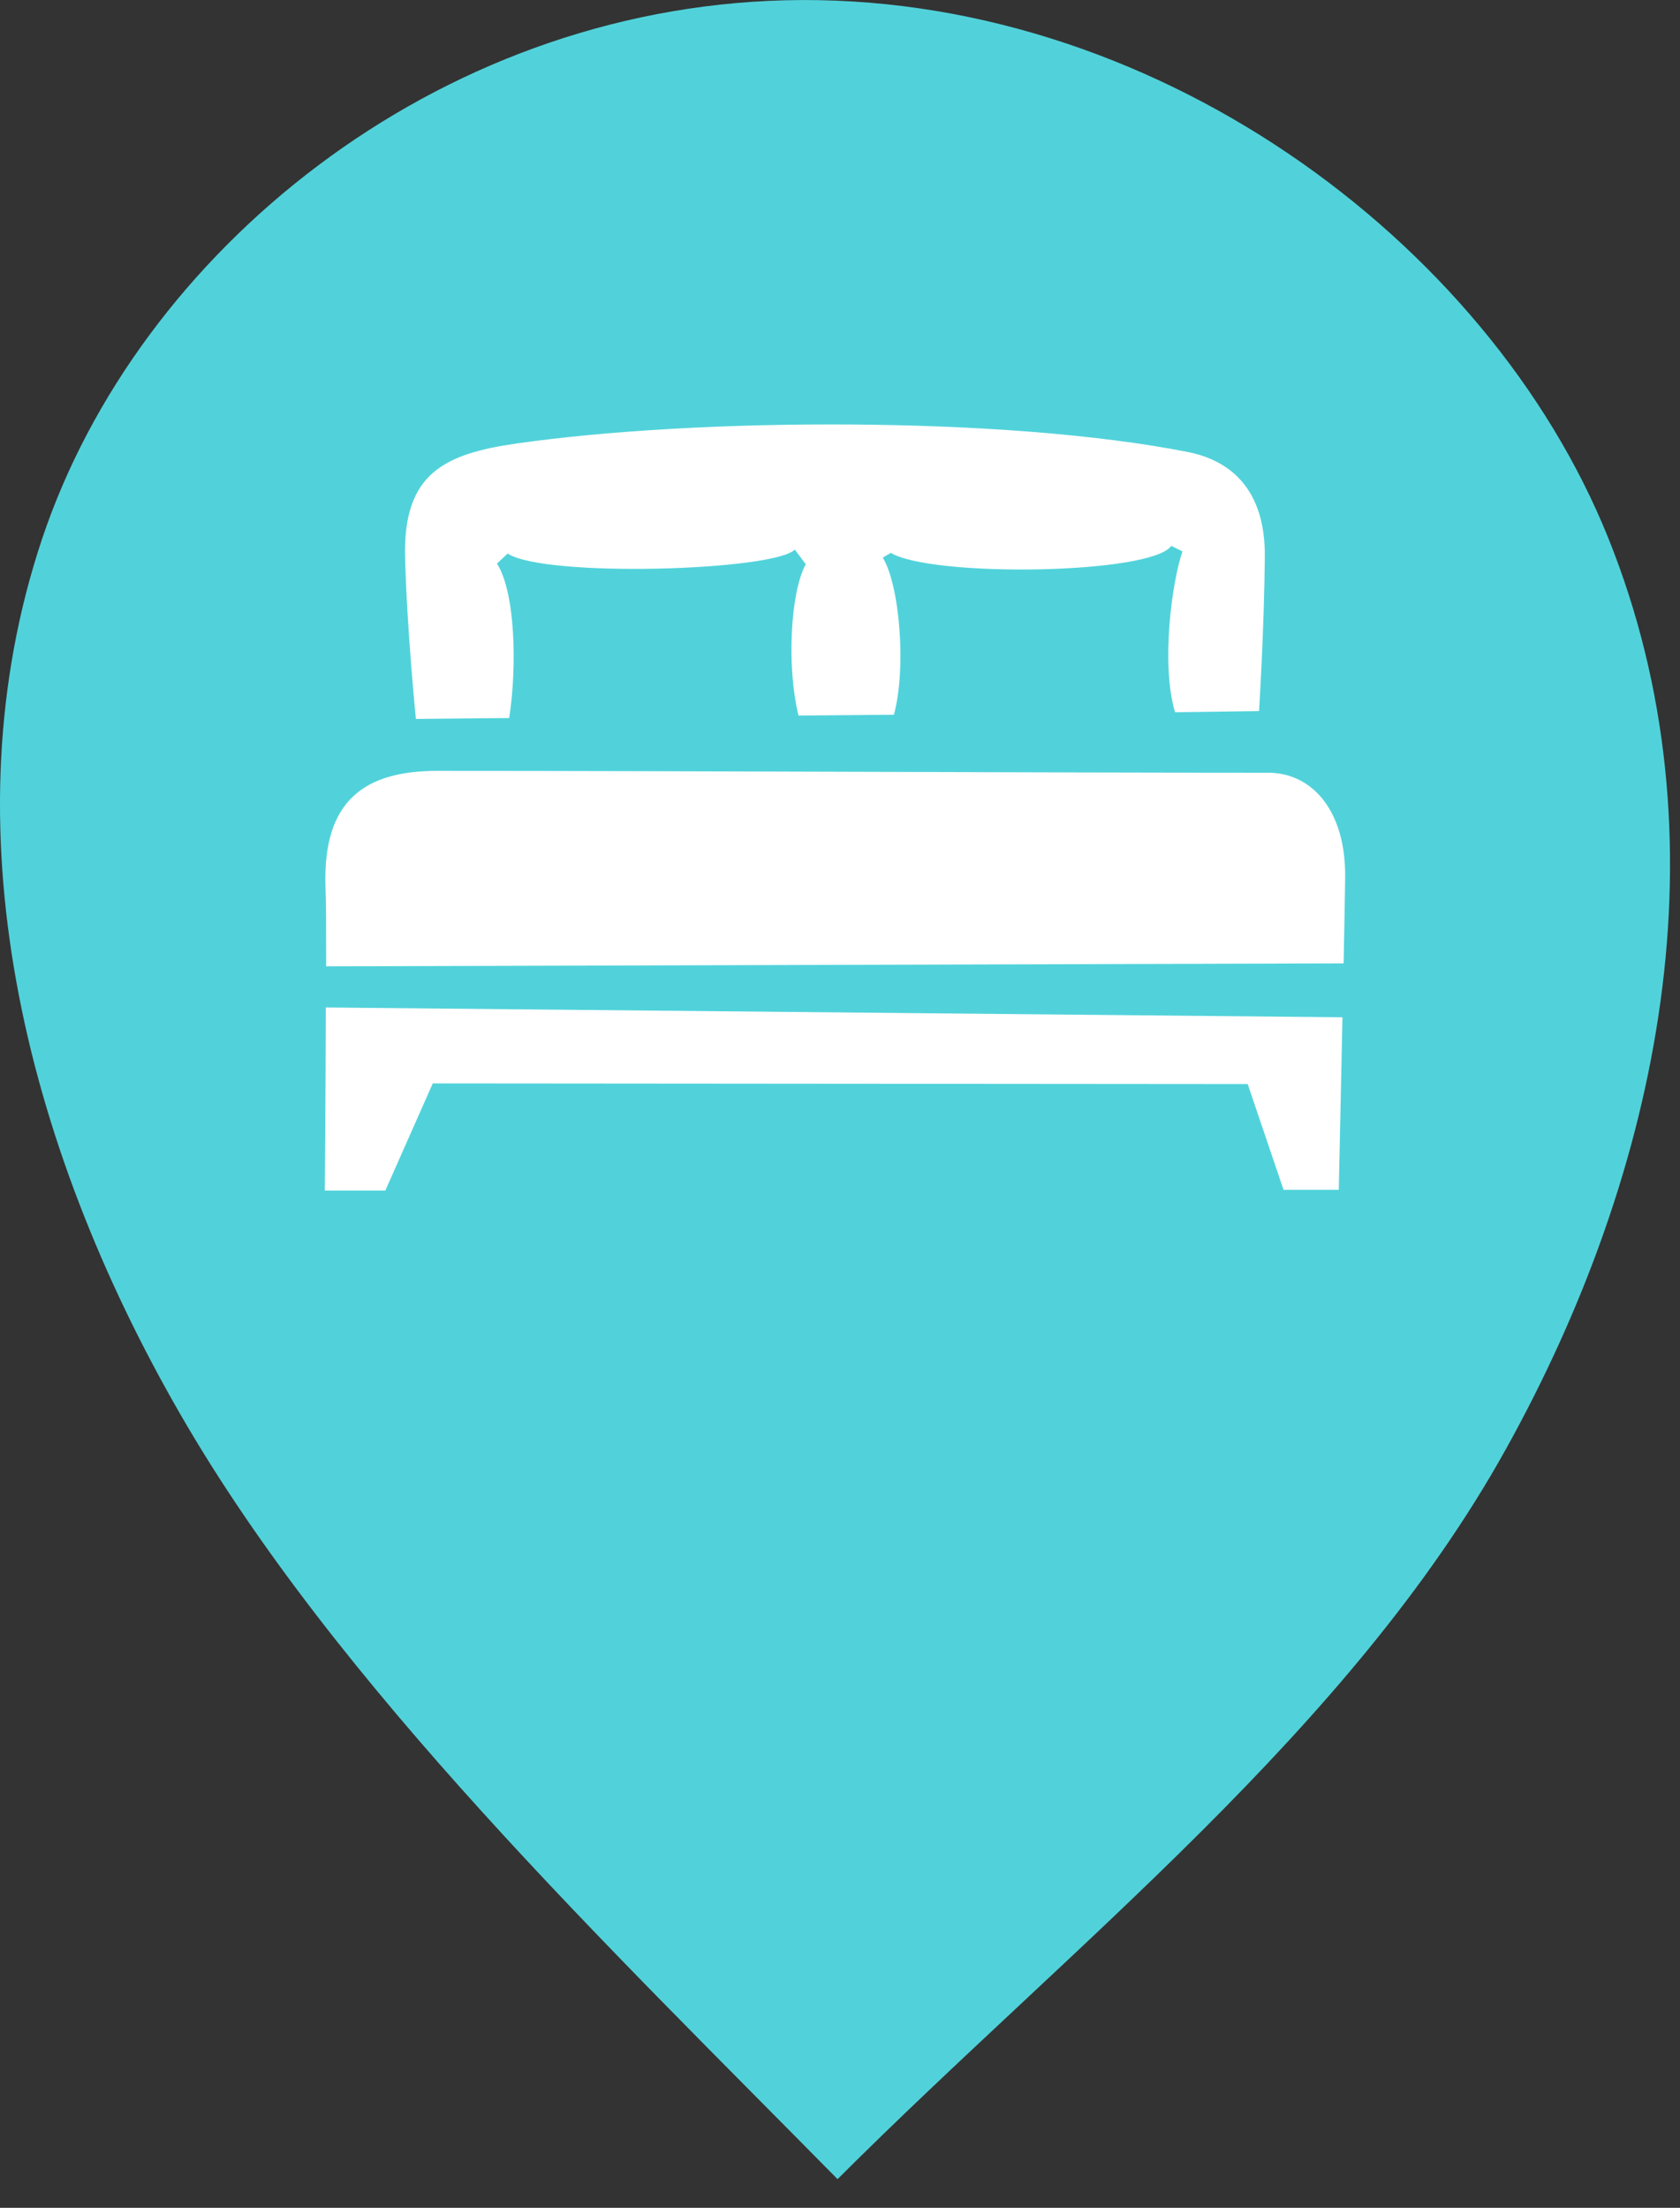 <svg width="35" height="46" viewBox="0 0 35 46" fill="none" xmlns="http://www.w3.org/2000/svg">
<rect x="0" y="0" width="35" height="46" fill="#333333" stroke="none"/>
<path fill-rule="evenodd" clip-rule="evenodd" d="M17.449 45.403C12.678 40.557 7.035 35.148 3.763 29.477C0.491 23.807 -1.123 17.206 0.877 11.227C2.877 5.251 9.063 0.192 16.351 0.006C23.959 -0.189 31.003 4.987 33.508 11.215C36.012 17.443 34.617 24.356 31.37 30.198C28.127 36.039 22.349 40.507 17.449 45.403Z" fill="#51D2DA"/>
<path d="M6.767 24.805H8.028L9.016 22.573L25.994 22.587L26.74 24.789H27.891C27.891 24.789 27.931 22.966 27.968 21.195L6.788 20.991C6.784 22.816 6.767 24.805 6.767 24.805ZM26.419 16.1C21.612 16.1 14.228 16.061 9.112 16.061C7.583 16.061 6.739 16.691 6.78 18.425C6.795 18.808 6.795 19.428 6.795 20.134L27.992 20.072C28.007 19.331 28.019 18.684 28.024 18.297C28.044 16.878 27.326 16.1 26.419 16.1ZM8.664 14.979C8.664 14.979 8.474 13.061 8.439 11.602C8.399 9.865 9.256 9.455 10.771 9.239C14.555 8.699 20.946 8.668 24.743 9.417C25.632 9.592 26.368 10.193 26.35 11.614C26.338 13.097 26.23 14.815 26.23 14.815L24.48 14.84C24.18 13.829 24.419 12.107 24.635 11.489L24.403 11.373C23.982 11.969 19.427 12.033 18.559 11.52L18.391 11.618C18.743 12.191 18.887 13.921 18.623 14.892L16.636 14.909C16.384 13.89 16.468 12.332 16.787 11.756L16.558 11.45C16.136 11.893 11.347 12.04 10.576 11.533L10.354 11.742C10.735 12.341 10.775 13.884 10.608 14.96L8.664 14.979Z" fill="white"/>
</svg>

